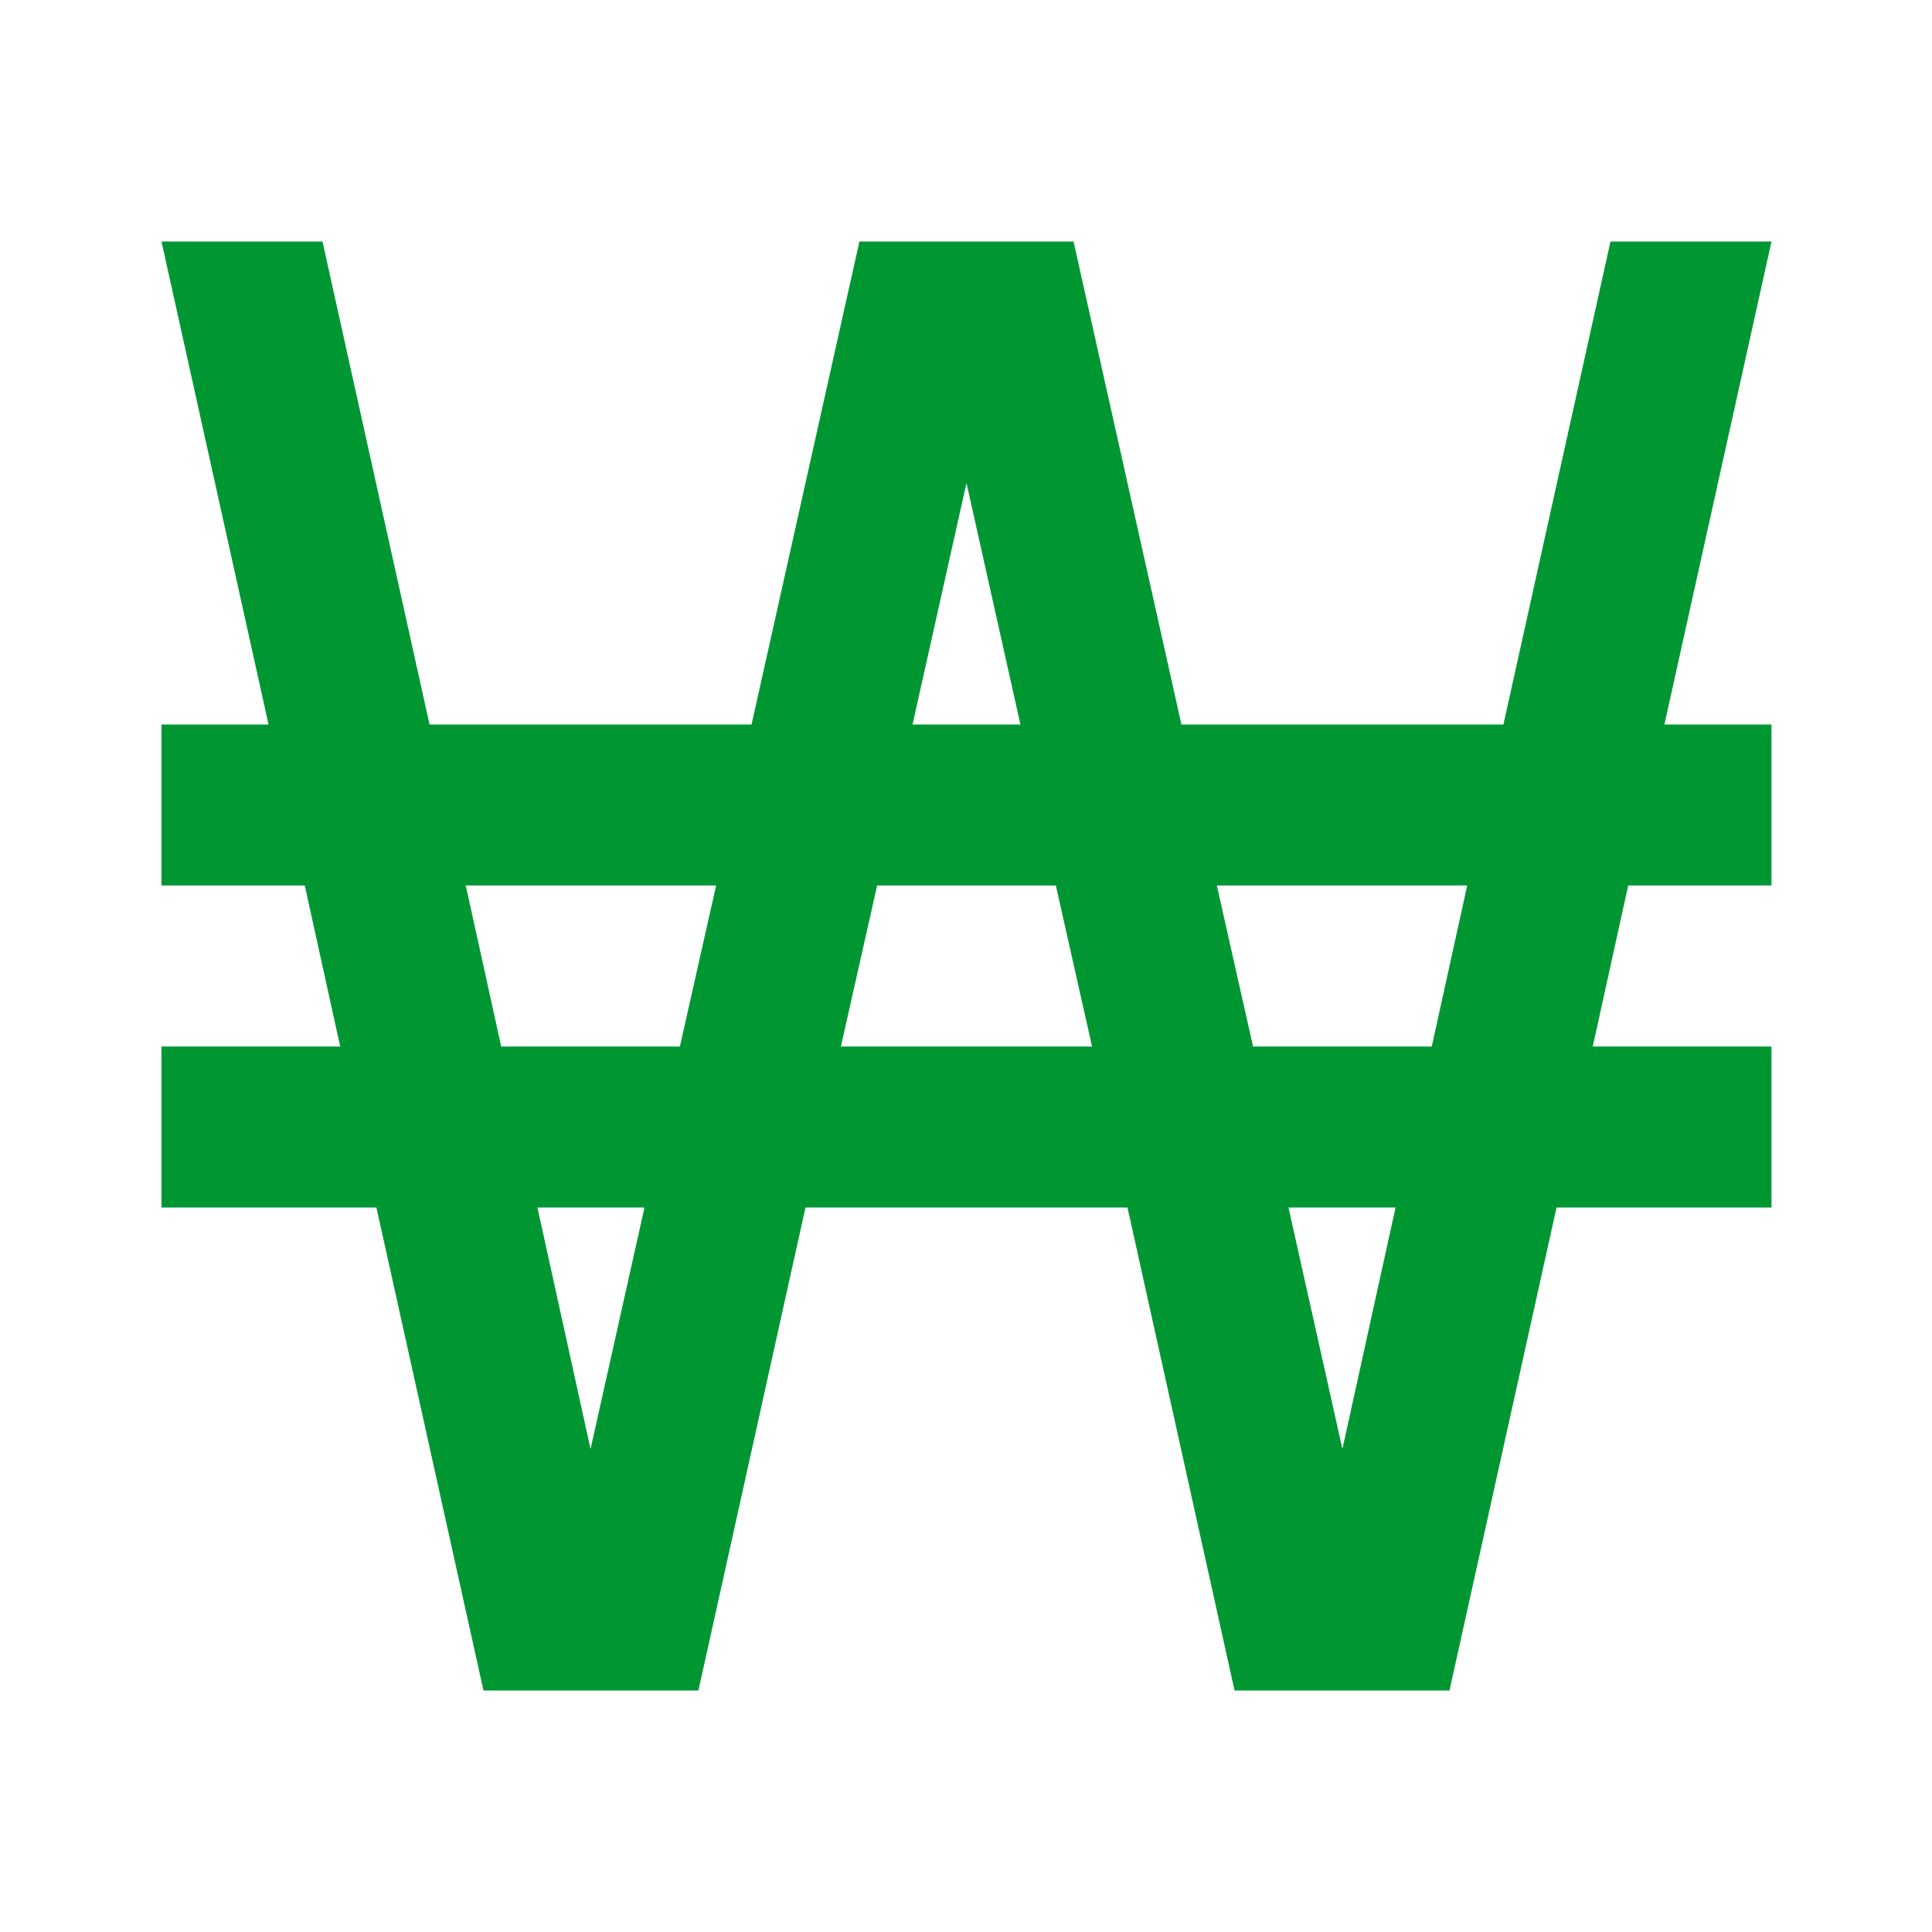 <svg xmlns="http://www.w3.org/2000/svg" width="24" height="24" viewBox="0 0 24 24" fill="none">
  <path d="M2.006 3H4.006L5.336 9H9.336L10.676 3H13.336L14.676 9H18.676L20.006 3H22.006L20.676 9H22.006V11H20.226L19.786 13H22.006V15H19.336L18.006 21H15.336L14.006 15H10.006L8.676 21H6.006L4.676 15H2.006V13H4.226L3.786 11H2.006V9H3.336L2.006 3ZM13.116 11H10.896L10.446 13H13.566L13.116 11ZM7.336 18L8.006 15H6.676L7.336 18ZM8.896 11H5.786L6.226 13H8.446L8.896 11ZM16.676 18L17.336 15H16.006L16.676 18ZM18.226 11H15.116L15.566 13H17.786L18.226 11ZM12.006 6L11.336 9H12.676L12.006 6Z" fill="#009733"/>
</svg>